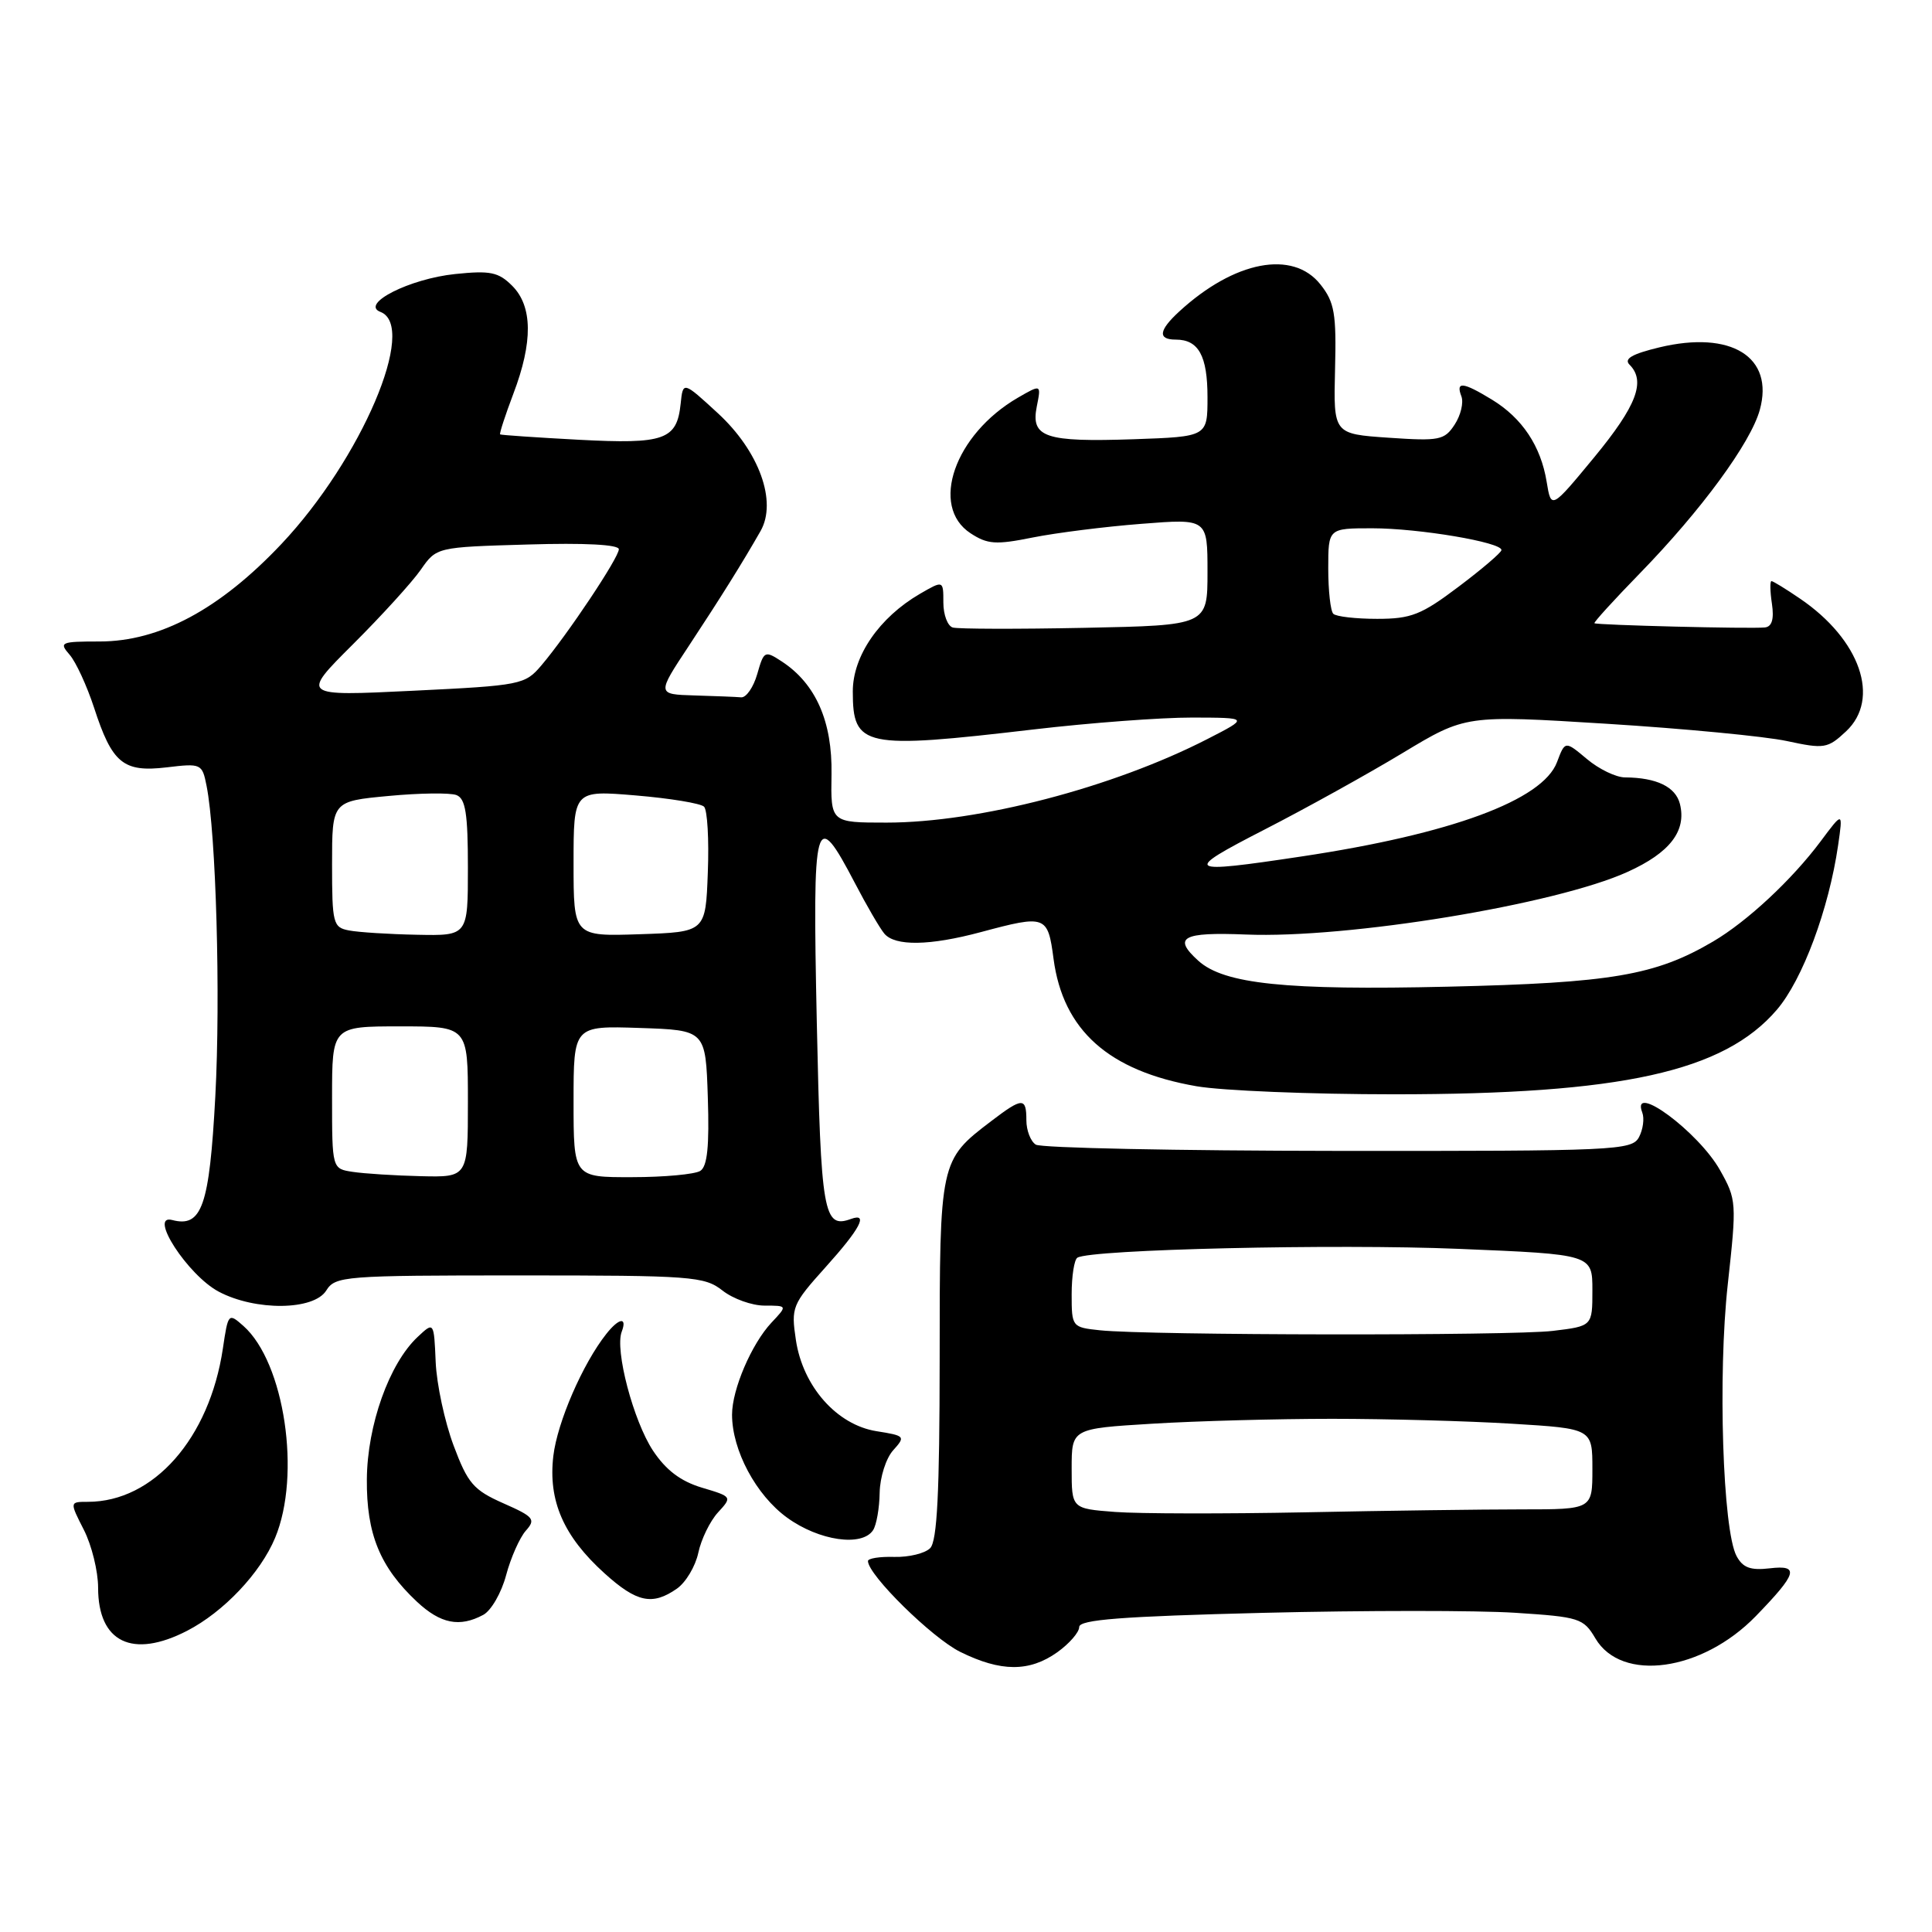 <?xml version="1.0" encoding="UTF-8" standalone="no"?>
<!DOCTYPE svg PUBLIC "-//W3C//DTD SVG 1.1//EN" "http://www.w3.org/Graphics/SVG/1.1/DTD/svg11.dtd" >
<svg xmlns="http://www.w3.org/2000/svg" xmlns:xlink="http://www.w3.org/1999/xlink" version="1.1" viewBox="0 0 256 256">
 <g >
 <path fill="currentColor"
d=" M 140.10 218.93 C 141.69 217.79 143.00 216.29 143.00 215.59 C 143.00 214.61 148.61 214.18 167.37 213.71 C 180.77 213.38 195.79 213.38 200.74 213.70 C 209.28 214.25 209.82 214.42 211.40 217.10 C 214.86 222.96 225.52 221.48 232.65 214.15 C 238.15 208.48 238.49 207.34 234.51 207.81 C 231.94 208.11 230.93 207.73 230.10 206.18 C 228.27 202.77 227.61 182.21 228.94 170.17 C 230.13 159.35 230.11 158.96 227.91 155.05 C 225.07 149.99 216.03 143.30 217.61 147.42 C 217.91 148.20 217.71 149.67 217.17 150.69 C 216.23 152.43 214.08 152.53 177.34 152.50 C 155.98 152.48 137.94 152.11 137.25 151.67 C 136.56 151.24 136.00 149.78 136.00 148.44 C 136.00 145.38 135.49 145.39 131.32 148.57 C 124.53 153.74 124.51 153.85 124.51 180.14 C 124.50 197.78 124.18 204.21 123.25 205.14 C 122.57 205.83 120.43 206.35 118.50 206.30 C 116.58 206.24 115.00 206.49 115.01 206.85 C 115.02 208.69 123.51 217.04 127.23 218.88 C 132.62 221.55 136.40 221.56 140.10 218.93 Z  M 24.79 216.09 C 29.62 213.60 34.51 208.44 36.45 203.78 C 39.93 195.45 37.70 180.54 32.26 175.70 C 30.27 173.94 30.23 173.98 29.53 178.70 C 27.75 190.60 20.35 199.00 11.64 199.00 C 9.22 199.00 9.22 199.00 11.11 202.71 C 12.15 204.75 13.00 208.20 13.00 210.38 C 13.00 217.62 17.55 219.82 24.79 216.09 Z  M 64.03 213.98 C 65.08 213.42 66.44 211.06 67.06 208.73 C 67.68 206.40 68.86 203.75 69.67 202.83 C 71.02 201.32 70.75 200.98 66.69 199.19 C 62.74 197.44 61.98 196.56 60.10 191.53 C 58.93 188.40 57.86 183.43 57.73 180.48 C 57.50 175.12 57.50 175.12 55.33 177.16 C 51.57 180.69 48.67 188.83 48.61 196.00 C 48.55 203.26 50.35 207.65 55.25 212.24 C 58.38 215.16 60.90 215.66 64.03 213.98 Z  M 89.70 210.50 C 90.88 209.67 92.15 207.54 92.53 205.75 C 92.91 203.96 94.08 201.56 95.13 200.41 C 97.03 198.34 97.03 198.32 93.00 197.12 C 90.18 196.27 88.24 194.80 86.52 192.21 C 83.92 188.26 81.45 178.88 82.38 176.46 C 83.14 174.46 82.02 174.62 80.34 176.75 C 77.21 180.70 73.85 188.45 73.32 192.92 C 72.62 198.86 74.67 203.57 80.11 208.48 C 84.38 212.34 86.45 212.77 89.70 210.50 Z  M 115.69 202.75 C 116.14 202.06 116.53 199.83 116.56 197.79 C 116.60 195.74 117.40 193.22 118.35 192.17 C 120.01 190.33 119.93 190.24 116.14 189.64 C 110.88 188.80 106.38 183.71 105.46 177.56 C 104.81 173.22 104.96 172.84 109.39 167.91 C 113.99 162.80 115.12 160.65 112.75 161.52 C 109.12 162.85 108.77 160.80 108.23 135.48 C 107.65 108.00 107.96 106.84 113.29 117.03 C 114.83 119.99 116.58 122.99 117.17 123.70 C 118.58 125.40 123.19 125.33 130.00 123.50 C 138.58 121.20 138.84 121.29 139.60 127.05 C 140.86 136.52 146.90 141.91 158.53 143.93 C 161.90 144.52 173.68 145.00 184.70 145.00 C 214.86 145.00 228.41 142.01 235.44 133.80 C 238.85 129.82 242.33 120.47 243.56 112.00 C 244.21 107.50 244.21 107.50 241.23 111.50 C 237.44 116.57 231.51 122.10 227.00 124.75 C 219.35 129.25 213.53 130.24 191.88 130.74 C 170.37 131.24 162.20 130.39 158.79 127.31 C 155.35 124.20 156.64 123.49 165.11 123.83 C 178.58 124.38 206.16 119.85 215.66 115.53 C 221.28 112.99 223.49 110.10 222.60 106.53 C 222.03 104.26 219.51 103.04 215.33 103.01 C 214.13 103.01 211.86 101.91 210.27 100.57 C 207.38 98.15 207.38 98.15 206.31 100.99 C 204.41 106.03 192.28 110.51 172.50 113.48 C 156.97 115.82 156.60 115.55 167.58 109.91 C 173.04 107.11 181.26 102.55 185.85 99.78 C 194.21 94.74 194.21 94.74 212.85 95.90 C 223.11 96.54 233.87 97.57 236.76 98.19 C 241.73 99.26 242.17 99.19 244.61 96.91 C 249.22 92.60 246.50 84.75 238.51 79.32 C 236.64 78.04 234.94 77.00 234.73 77.00 C 234.52 77.00 234.54 78.35 234.79 80.00 C 235.09 82.04 234.79 83.04 233.86 83.14 C 231.96 83.34 211.55 82.83 211.27 82.58 C 211.15 82.47 213.87 79.48 217.32 75.94 C 225.43 67.61 231.97 58.69 233.18 54.32 C 235.12 47.30 229.41 43.74 219.87 46.03 C 216.27 46.90 215.14 47.54 215.92 48.32 C 218.11 50.51 216.86 53.77 211.27 60.56 C 205.54 67.50 205.54 67.50 204.94 63.84 C 204.17 59.11 201.70 55.40 197.70 52.96 C 193.85 50.61 192.87 50.50 193.64 52.51 C 193.96 53.34 193.56 55.02 192.75 56.26 C 191.40 58.33 190.73 58.46 183.99 58.00 C 176.69 57.50 176.69 57.50 176.90 48.96 C 177.09 41.56 176.83 40.05 174.98 37.71 C 171.33 33.07 163.57 34.55 156.25 41.28 C 153.53 43.78 153.38 45.00 155.80 45.00 C 158.82 45.00 160.00 47.15 160.00 52.63 C 160.00 57.86 160.00 57.86 150.25 58.20 C 138.47 58.60 136.56 57.96 137.38 53.86 C 137.97 50.91 137.97 50.91 134.87 52.70 C 126.49 57.57 123.16 67.10 128.60 70.66 C 130.85 72.13 131.95 72.21 136.85 71.22 C 139.96 70.60 146.44 69.78 151.25 69.41 C 160.00 68.72 160.00 68.72 160.00 75.79 C 160.00 82.86 160.00 82.86 143.75 83.19 C 134.81 83.37 126.94 83.35 126.25 83.15 C 125.56 82.95 125.00 81.46 125.00 79.84 C 125.00 76.89 125.00 76.89 121.89 78.69 C 116.51 81.82 113.00 86.92 113.00 91.61 C 113.00 99.01 114.39 99.30 137.00 96.65 C 144.43 95.78 153.88 95.07 158.00 95.08 C 165.50 95.10 165.50 95.10 160.00 97.92 C 147.45 104.36 129.63 109.00 117.47 109.00 C 110.07 109.00 110.07 109.00 110.18 102.60 C 110.30 95.61 108.10 90.61 103.61 87.66 C 101.33 86.17 101.22 86.23 100.34 89.31 C 99.84 91.06 98.88 92.45 98.21 92.40 C 97.55 92.34 94.76 92.23 92.02 92.15 C 87.03 92.00 87.03 92.00 91.27 85.59 C 95.51 79.16 98.39 74.55 100.78 70.36 C 103.00 66.45 100.59 59.80 95.14 54.77 C 90.50 50.50 90.50 50.50 90.19 53.50 C 89.69 58.29 88.05 58.87 76.69 58.27 C 71.09 57.97 66.40 57.65 66.27 57.56 C 66.15 57.46 66.94 55.04 68.02 52.18 C 70.63 45.32 70.58 40.58 67.87 37.87 C 66.05 36.05 64.96 35.83 60.32 36.31 C 54.28 36.93 47.67 40.28 50.41 41.33 C 55.39 43.24 47.88 60.85 37.30 72.07 C 29.13 80.73 21.16 85.00 13.19 85.00 C 8.04 85.00 7.79 85.11 9.22 86.75 C 10.06 87.71 11.51 90.87 12.46 93.76 C 14.86 101.15 16.33 102.36 22.08 101.68 C 26.66 101.13 26.79 101.19 27.37 104.12 C 28.63 110.42 29.24 132.06 28.53 145.28 C 27.75 159.83 26.75 162.69 22.82 161.66 C 19.59 160.82 24.89 168.98 28.98 171.15 C 33.85 173.73 41.58 173.65 43.23 171.00 C 44.43 169.09 45.56 169.00 68.83 169.00 C 91.67 169.00 93.34 169.12 95.73 171.00 C 97.13 172.10 99.64 173.00 101.31 173.00 C 104.35 173.00 104.35 173.00 102.22 175.26 C 99.59 178.07 97.00 184.10 97.00 187.45 C 97.00 192.17 100.18 198.12 104.30 201.10 C 108.53 204.17 114.24 204.99 115.69 202.75 Z  M 147.75 200.34 C 142.00 199.90 142.00 199.90 142.00 194.60 C 142.00 189.30 142.00 189.30 152.66 188.65 C 158.52 188.29 169.25 188.00 176.50 188.00 C 183.75 188.00 194.48 188.29 200.34 188.65 C 211.00 189.30 211.00 189.30 211.00 194.65 C 211.00 200.00 211.00 200.00 201.66 200.00 C 196.52 200.00 183.59 200.17 172.91 200.39 C 162.23 200.60 150.91 200.58 147.75 200.34 Z  M 145.75 176.27 C 142.05 175.88 142.00 175.82 142.00 171.50 C 142.00 169.09 142.34 166.91 142.76 166.65 C 144.54 165.55 176.98 164.80 193.30 165.48 C 211.00 166.21 211.00 166.21 211.00 170.97 C 211.00 175.72 211.00 175.72 205.75 176.35 C 200.25 177.01 152.22 176.95 145.75 176.27 Z  M 46.75 155.28 C 44.00 154.87 44.00 154.87 44.00 145.43 C 44.00 136.00 44.00 136.00 53.00 136.00 C 62.00 136.00 62.00 136.00 62.00 146.00 C 62.00 156.00 62.00 156.00 55.75 155.85 C 52.31 155.77 48.26 155.51 46.75 155.28 Z  M 76.00 145.96 C 76.00 135.92 76.00 135.92 84.75 136.21 C 93.50 136.50 93.50 136.50 93.79 145.42 C 94.00 151.87 93.73 154.56 92.79 155.15 C 92.08 155.60 88.01 155.98 83.75 155.98 C 76.00 156.00 76.00 156.00 76.00 145.96 Z  M 46.25 123.29 C 44.13 122.89 44.00 122.37 44.00 114.52 C 44.00 106.17 44.00 106.17 51.48 105.47 C 55.59 105.08 59.64 105.03 60.48 105.35 C 61.69 105.82 62.00 107.81 62.00 114.97 C 62.00 124.00 62.00 124.00 55.25 123.86 C 51.54 123.79 47.49 123.53 46.25 123.29 Z  M 76.00 114.40 C 76.00 104.71 76.00 104.71 84.24 105.40 C 88.78 105.78 92.85 106.45 93.29 106.89 C 93.73 107.33 93.96 111.25 93.79 115.59 C 93.50 123.50 93.50 123.50 84.75 123.79 C 76.00 124.08 76.00 124.08 76.00 114.40 Z  M 46.77 85.37 C 50.56 81.59 54.60 77.15 55.75 75.50 C 57.84 72.50 57.84 72.50 69.92 72.15 C 77.48 71.92 82.00 72.16 82.00 72.78 C 82.00 73.89 75.21 84.07 71.75 88.15 C 69.56 90.73 69.08 90.83 54.69 91.53 C 39.87 92.25 39.87 92.25 46.77 85.37 Z  M 176.67 81.33 C 176.30 80.97 176.00 78.27 176.00 75.33 C 176.00 70.00 176.00 70.00 181.83 70.00 C 188.01 70.00 199.03 71.86 198.95 72.89 C 198.93 73.22 196.37 75.41 193.26 77.75 C 188.33 81.47 186.98 82.00 182.48 82.00 C 179.65 82.00 177.03 81.70 176.67 81.33 Z "/>
</g>
</svg>